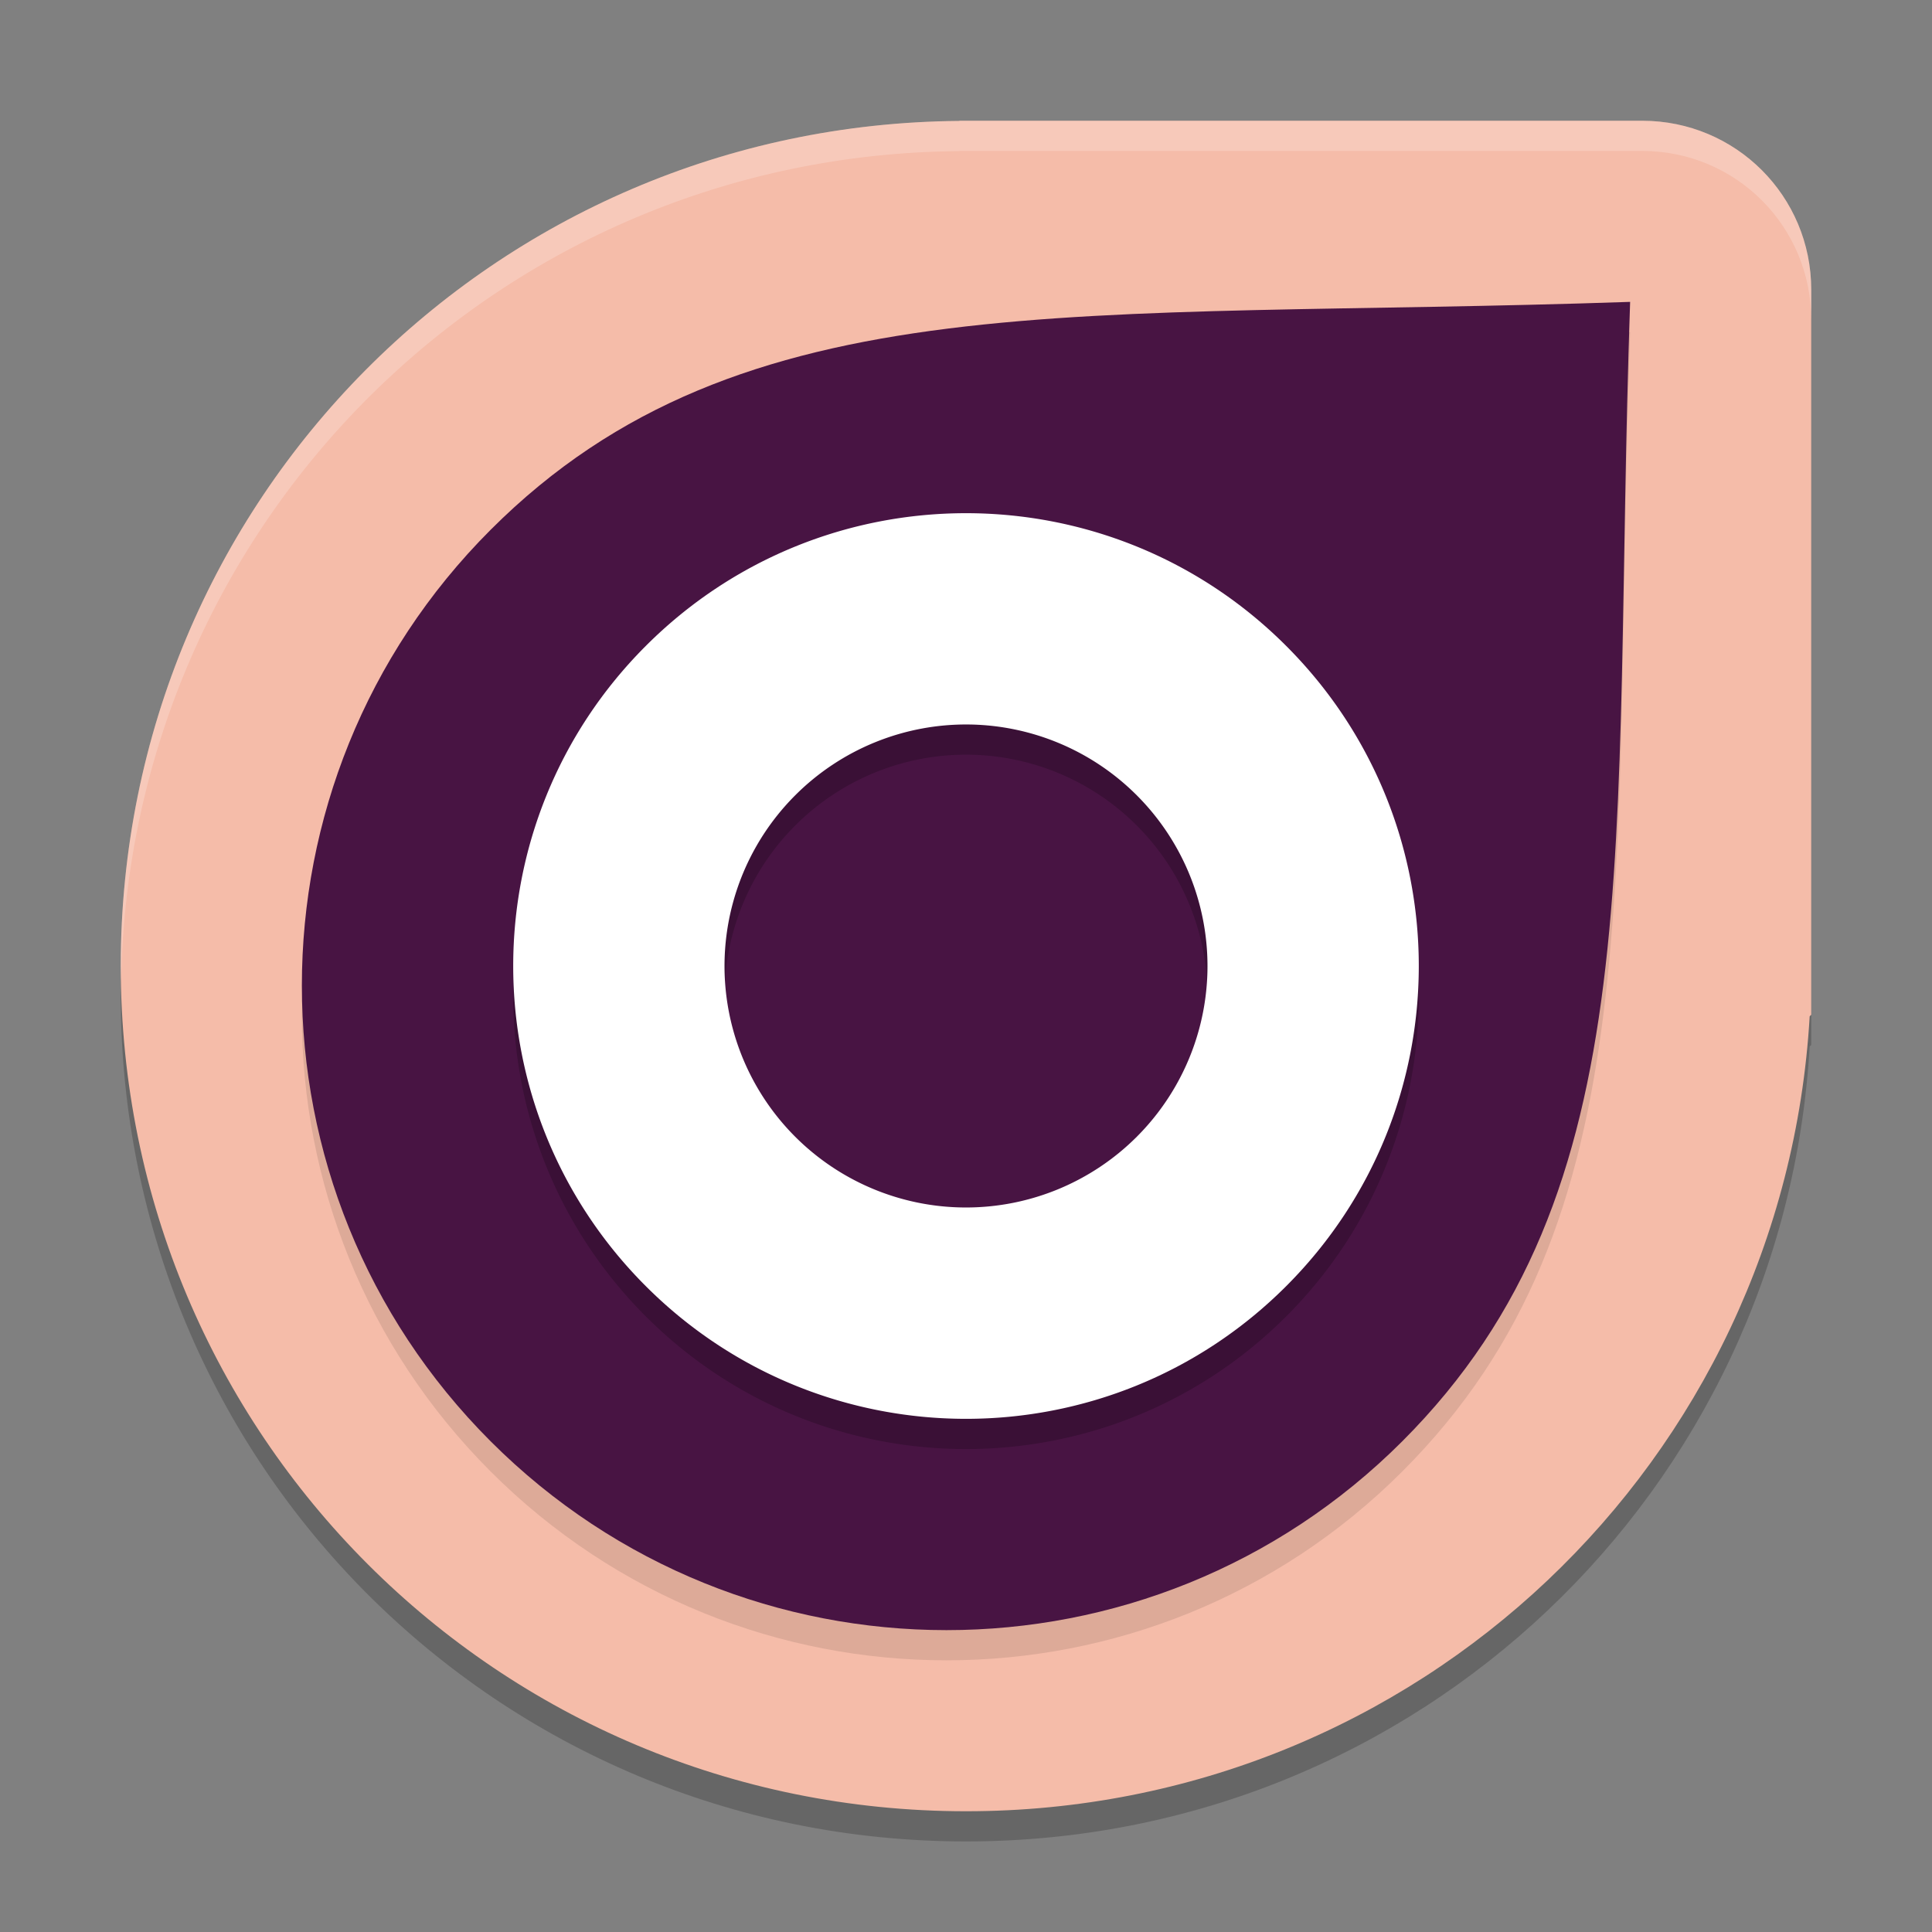 <svg xmlns="http://www.w3.org/2000/svg" width="64" height="64" version="1">
 <rect width="100%" height="100%" fill="#808080" stroke="none"/>
 <path style="opacity:0.2" d="M 31.784,5 31.782,5.006 C 16.372,5.123 4,17.561 4,33 4,48.512 16.488,61 32,61 46.952,61 59.091,49.395 59.948,34.665 L 60,34.616 V 10.6 C 60,7.498 57.502,5 54.4,5 H 31.784 Z"/>
 <path style="fill:#f5bca9" d="M 31.784,4 31.782,4.006 C 16.372,4.123 4,16.561 4,32 4,47.512 16.488,60 32,60 46.952,60 59.091,48.395 59.948,33.665 L 60,33.616 V 9.6 C 60,6.498 57.502,4 54.4,4 H 31.784 Z"/>
 <path style="opacity:0.1;stroke:#ffffff;stroke-width:0;stroke-linecap:square;stroke-opacity:0" d="m 54,11 c -18.244,0.629 -29.407,-0.79 -37.746,7.549 -8.339,8.339 -8.339,21.858 0,30.197 8.339,8.339 21.858,8.339 30.197,0 C 54.79,40.407 53.371,29.244 54,11 Z"/>
 <path style="fill:#481443;stroke:#ffffff;stroke-width:0;stroke-linecap:square;stroke-opacity:0" d="m 54,10 c -18.244,0.629 -29.407,-0.79 -37.746,7.549 -8.339,8.339 -8.339,21.858 0,30.197 8.339,8.339 21.858,8.339 30.197,0 C 54.79,39.407 53.371,28.244 54,10 Z"/>
 <path style="opacity:0.2;stroke:#ffffff;stroke-width:0;stroke-linecap:square;stroke-opacity:0" d="m 32,18 c -3.839,0 -7.676,1.466 -10.605,4.395 -5.858,5.858 -5.858,15.355 0,21.213 5.858,5.858 15.353,5.858 21.211,0 5.858,-5.858 5.858,-15.355 0,-21.213 C 39.676,19.466 35.839,18 32,18 Z m 0.117,7 a 8.001,8 0 0 1 5.539,2.344 8.001,8 0 0 1 0,11.314 8.001,8 0 0 1 -11.312,0 8.001,8 0 0 1 0,-11.314 A 8.001,8 0 0 1 32.117,25 Z"/>
 <path style="fill:#ffffff;stroke:#ffffff;stroke-width:0;stroke-linecap:square;stroke-opacity:0" d="M 32 17 C 28.161 17 24.324 18.466 21.395 21.395 C 15.536 27.252 15.536 36.75 21.395 42.607 C 27.253 48.465 36.747 48.465 42.605 42.607 C 48.464 36.75 48.464 27.252 42.605 21.395 C 39.676 18.466 35.839 17 32 17 z M 32.117 24 A 8.001 8 0 0 1 37.656 26.344 A 8.001 8 0 0 1 37.656 37.658 A 8.001 8 0 0 1 26.344 37.658 A 8.001 8 0 0 1 26.344 26.344 A 8.001 8 0 0 1 32.117 24 z"/>
 <path style="fill:#ffffff;opacity:0.2" d="M 31.785 4 L 31.781 4.006 C 16.371 4.123 4 16.561 4 32 C 4 32.164 4.009 32.325 4.012 32.488 C 4.283 17.288 16.543 5.122 31.781 5.006 L 31.785 5 L 54.4 5 C 57.503 5 60 7.497 60 10.6 L 60 9.6 C 60 6.497 57.503 4 54.4 4 L 31.785 4 z"/>
</svg>
